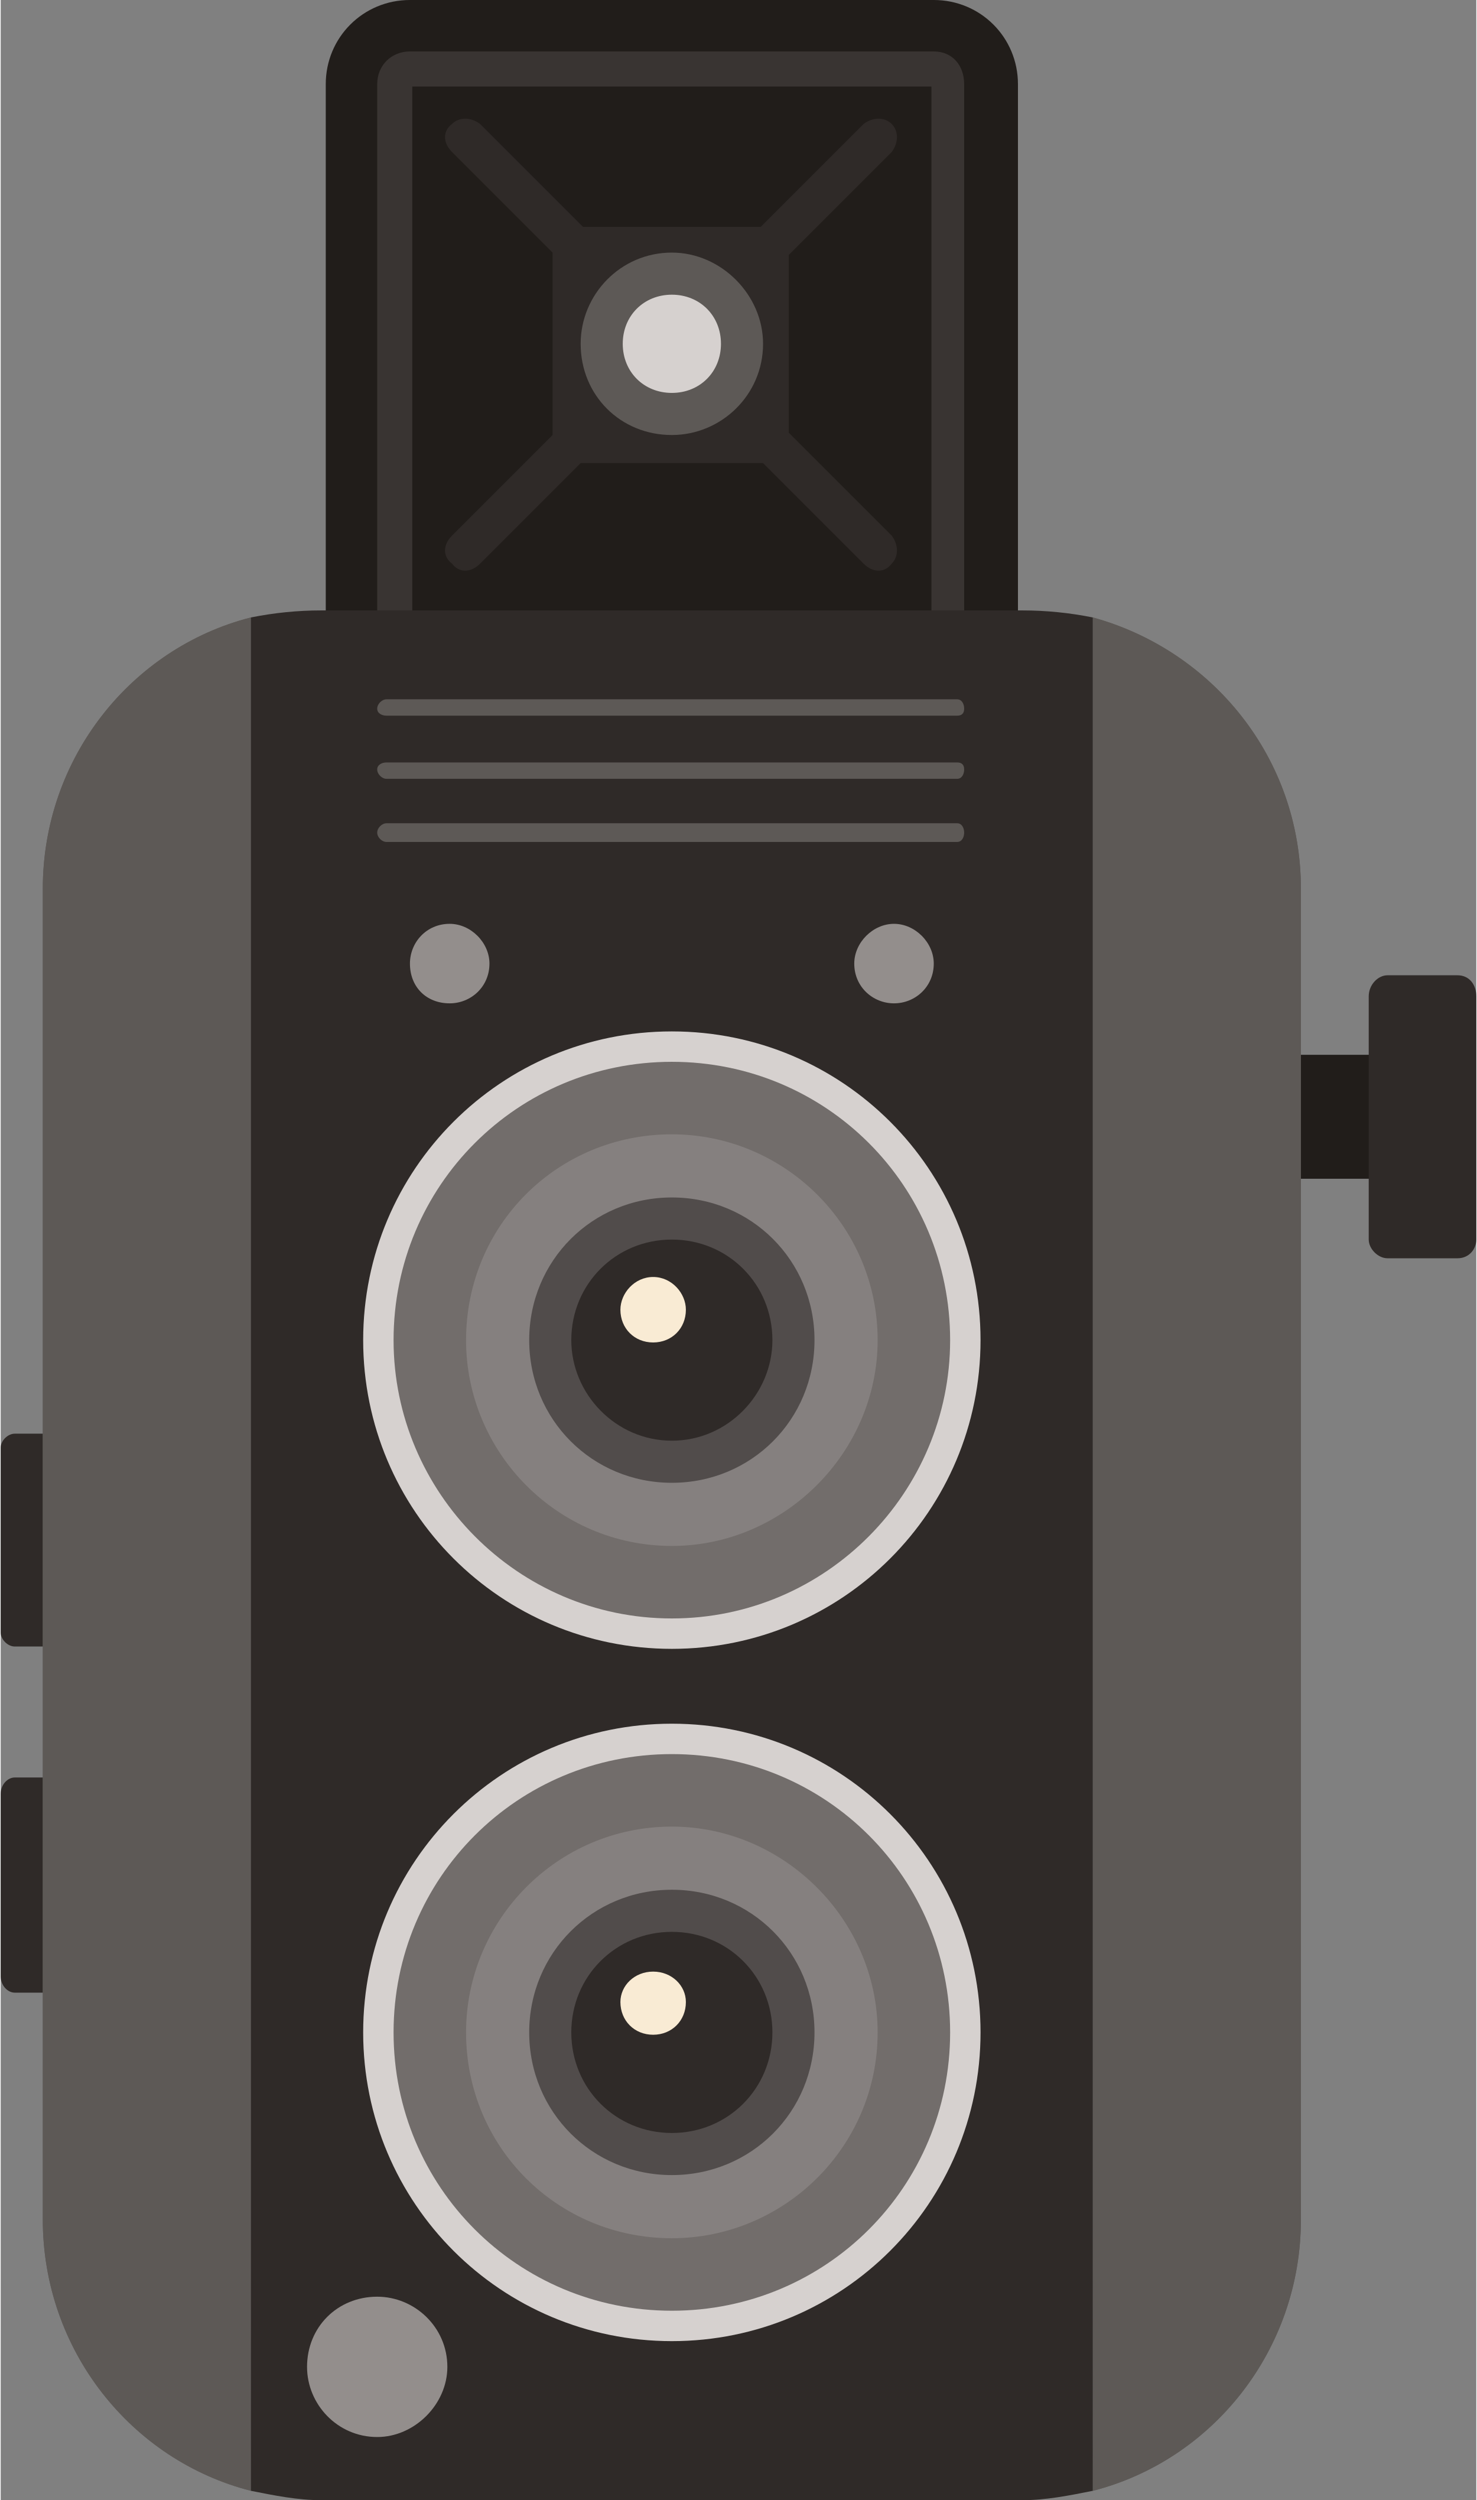 <?xml version="1.0" encoding="UTF-8"?>
<!DOCTYPE svg PUBLIC "-//W3C//DTD SVG 1.1//EN" "http://www.w3.org/Graphics/SVG/1.1/DTD/svg11.dtd">
<!-- Creator: CorelDRAW X7 -->
<svg xmlns="http://www.w3.org/2000/svg" xml:space="preserve" width="1.831in" height="3.099in" version="1.1" style="shape-rendering:geometricPrecision; text-rendering:geometricPrecision; image-rendering:optimizeQuality; fill-rule:evenodd; clip-rule:evenodd"
viewBox="0 0 631 1069"
 xmlns:xlink="http://www.w3.org/1999/xlink">
 <rect x="0" y="0" width="631" height="1069" fill="#808080" stroke="none"/>
 <defs>
  <style type="text/css">
   <![CDATA[
    .fil0 {fill:#211D1A;fill-rule:nonzero}
    .fil1 {fill:#2F2A28;fill-rule:nonzero}
    .fil3 {fill:#5D5956;fill-rule:nonzero}
    .fil4 {fill:#D6D1CF;fill-rule:nonzero}
    .fil7 {fill:#F9EBD4;fill-rule:nonzero}
    .fil6 {fill:#D6D1CF;fill-rule:nonzero;fill-opacity:0.2}
    .fil2 {fill:#5D5956;fill-rule:nonzero;fill-opacity:0.4}
    .fil5 {fill:#2F2A28;fill-rule:nonzero;fill-opacity:0.6}
    .fil8 {fill:#D6D1CF;fill-rule:nonzero;fill-opacity:0.6}
   ]]>
  </style>
 </defs>
 <g id="Objects">

  <polygon class="fil0" points="485,504 606,504 606,451 485,451 "/>
  <path class="fil1" d="M585 530c0,4 4,8 8,8l30 0c5,0 8,-4 8,-8l0 -104c0,-5 -3,-9 -8,-9l-30 0c-4,0 -8,4 -8,9l0 104z"/>
  <path class="fil1" d="M35 619c0,-3 -3,-6 -6,-6l-23 0c-3,0 -6,3 -6,6l0 79c0,3 3,6 6,6l23 0c3,0 6,-3 6,-6l0 -79z"/>
  <path class="fil1" d="M35 767c0,-4 -3,-7 -6,-7l-23 0c-3,0 -6,3 -6,7l0 78c0,4 3,7 6,7l23 0c3,0 6,-3 6,-7l0 -78z"/>
  <path class="fil0" d="M435 294l0 -258c0,-20 -16,-36 -36,-36l-224 0c-20,0 -36,16 -36,36l0 258 296 0z"/>
  <path class="fil2" d="M176 294l0 -257 222 0 0 257 14 0 0 -258c0,-8 -5,-14 -13,-14l-224 0c-8,0 -14,6 -14,14l0 258 15 0z"/>
  <path class="fil1" d="M337 190c0,4 -3,8 -7,8l-86 0c-4,0 -8,-4 -8,-8l0 -86c0,-4 4,-7 8,-7l86 0c4,0 7,3 7,7l0 86z"/>
  <path class="fil3" d="M326 147c0,22 -18,39 -39,39 -22,0 -39,-17 -39,-39 0,-21 17,-39 39,-39 21,0 39,18 39,39z"/>
  <path class="fil4" d="M308 147c0,12 -9,21 -21,21 -12,0 -21,-9 -21,-21 0,-12 9,-21 21,-21 12,0 21,9 21,21z"/>
  <path class="fil1" d="M245 113c-2,0 -5,-1 -6,-2l-46 -46c-4,-4 -4,-9 0,-12 3,-3 8,-3 12,0l46 46c3,3 3,8 0,12 -2,1 -4,2 -6,2z"/>
  <path class="fil1" d="M329 113c2,0 4,-1 6,-2l46 -46c3,-4 3,-9 0,-12 -3,-3 -8,-3 -12,0l-46 46c-3,3 -3,8 0,12 2,1 4,2 6,2z"/>
  <path class="fil1" d="M245 181c-2,0 -5,1 -6,2l-46 46c-4,4 -4,9 0,12 3,4 8,4 12,0l46 -46c3,-3 3,-8 0,-12 -2,-1 -4,-2 -6,-2z"/>
  <path class="fil1" d="M329 181c2,0 4,1 6,2l46 46c3,4 3,9 0,12 -3,4 -8,4 -12,0l-46 -46c-3,-3 -3,-8 0,-12 2,-1 4,-2 6,-2z"/>
  <path class="fil3" d="M437 1069c2,0 5,0 7,-1 -2,1 -5,1 -7,1l0 0zm-419 -689l0 0 0 569c0,56 38,103 89,116l0 -801c-51,13 -89,60 -89,116zm449 685l0 0 0 0c-3,0 -5,1 -7,1 2,0 4,-1 7,-1zm-7 -802l0 0c2,0 4,1 7,1l0 0c-3,0 -5,-1 -7,-1zm7 1l0 0 0 801c51,-13 89,-60 89,-116l0 -569c0,-56 -38,-102 -89,-116z"/>
  <path class="fil3" d="M437 1069c2,0 5,0 7,-1 -2,1 -5,1 -7,1l0 0zm-419 -689l0 0 0 569c0,56 38,103 89,116l0 -801c-51,13 -89,60 -89,116zm449 685l0 0 0 0c-3,0 -5,1 -7,1 2,0 4,-1 7,-1zm-7 -802l0 0c2,0 4,1 7,1l0 0c-3,0 -5,-1 -7,-1zm7 1l0 0 0 801c51,-13 89,-60 89,-116l0 -569c0,-56 -38,-102 -89,-116z"/>
  <path class="fil1" d="M467 264c-10,-2 -20,-3 -30,-3l-300 0c-10,0 -20,1 -30,3l0 801c10,2 20,4 30,4l300 0c10,0 20,-2 30,-4l0 -801z"/>
  <path class="fil4" d="M419 869c0,73 -59,132 -132,132 -73,0 -132,-59 -132,-132 0,-73 59,-132 132,-132 73,0 132,59 132,132z"/>
  <path class="fil5" d="M406 869c0,66 -53,119 -119,119 -66,0 -119,-53 -119,-119 0,-66 53,-119 119,-119 66,0 119,53 119,119z"/>
  <path class="fil6" d="M287 957c-49,0 -88,-39 -88,-88 0,-48 39,-88 88,-88 48,0 88,40 88,88 0,49 -40,88 -88,88z"/>
  <path class="fil5" d="M348 869c0,34 -27,61 -61,61 -34,0 -61,-27 -61,-61 0,-34 27,-61 61,-61 34,0 61,27 61,61z"/>
  <path class="fil1" d="M330 869c0,24 -19,43 -43,43 -24,0 -43,-19 -43,-43 0,-24 19,-43 43,-43 24,0 43,19 43,43z"/>
  <path class="fil7" d="M293 856c0,8 -6,14 -14,14 -8,0 -14,-6 -14,-14 0,-7 6,-13 14,-13 8,0 14,6 14,13z"/>
  <path class="fil4" d="M419 573c0,73 -59,132 -132,132 -73,0 -132,-59 -132,-132 0,-73 59,-132 132,-132 73,0 132,59 132,132z"/>
  <path class="fil5" d="M406 573c0,65 -53,119 -119,119 -66,0 -119,-54 -119,-119 0,-66 53,-119 119,-119 66,0 119,53 119,119z"/>
  <path class="fil6" d="M287 661c-49,0 -88,-40 -88,-88 0,-49 39,-88 88,-88 48,0 88,39 88,88 0,48 -40,88 -88,88z"/>
  <path class="fil5" d="M348 573c0,34 -27,61 -61,61 -34,0 -61,-27 -61,-61 0,-34 27,-61 61,-61 34,0 61,27 61,61z"/>
  <path class="fil1" d="M330 573c0,23 -19,43 -43,43 -24,0 -43,-20 -43,-43 0,-24 19,-43 43,-43 24,0 43,19 43,43z"/>
  <path class="fil7" d="M293 560c0,8 -6,14 -14,14 -8,0 -14,-6 -14,-14 0,-7 6,-14 14,-14 8,0 14,7 14,14z"/>
  <path class="fil8" d="M191 1012c0,16 -14,30 -30,30 -17,0 -30,-14 -30,-30 0,-17 13,-30 30,-30 16,0 30,13 30,30z"/>
  <path class="fil8" d="M209 412c0,10 -8,17 -17,17 -10,0 -17,-7 -17,-17 0,-9 7,-17 17,-17 9,0 17,8 17,17z"/>
  <path class="fil8" d="M399 412c0,10 -8,17 -17,17 -9,0 -17,-7 -17,-17 0,-9 8,-17 17,-17 9,0 17,8 17,17z"/>
  <path class="fil3" d="M412 303c0,2 -1,3 -3,3l-244 0c-2,0 -4,-1 -4,-3 0,-2 2,-4 4,-4l244 0c2,0 3,2 3,4z"/>
  <path class="fil3" d="M412 329c0,2 -1,4 -3,4l-244 0c-2,0 -4,-2 -4,-4 0,-2 2,-3 4,-3l244 0c2,0 3,1 3,3z"/>
  <path class="fil3" d="M412 356c0,2 -1,4 -3,4l-244 0c-2,0 -4,-2 -4,-4 0,-2 2,-4 4,-4l244 0c2,0 3,2 3,4z"/>
 </g>
</svg>
